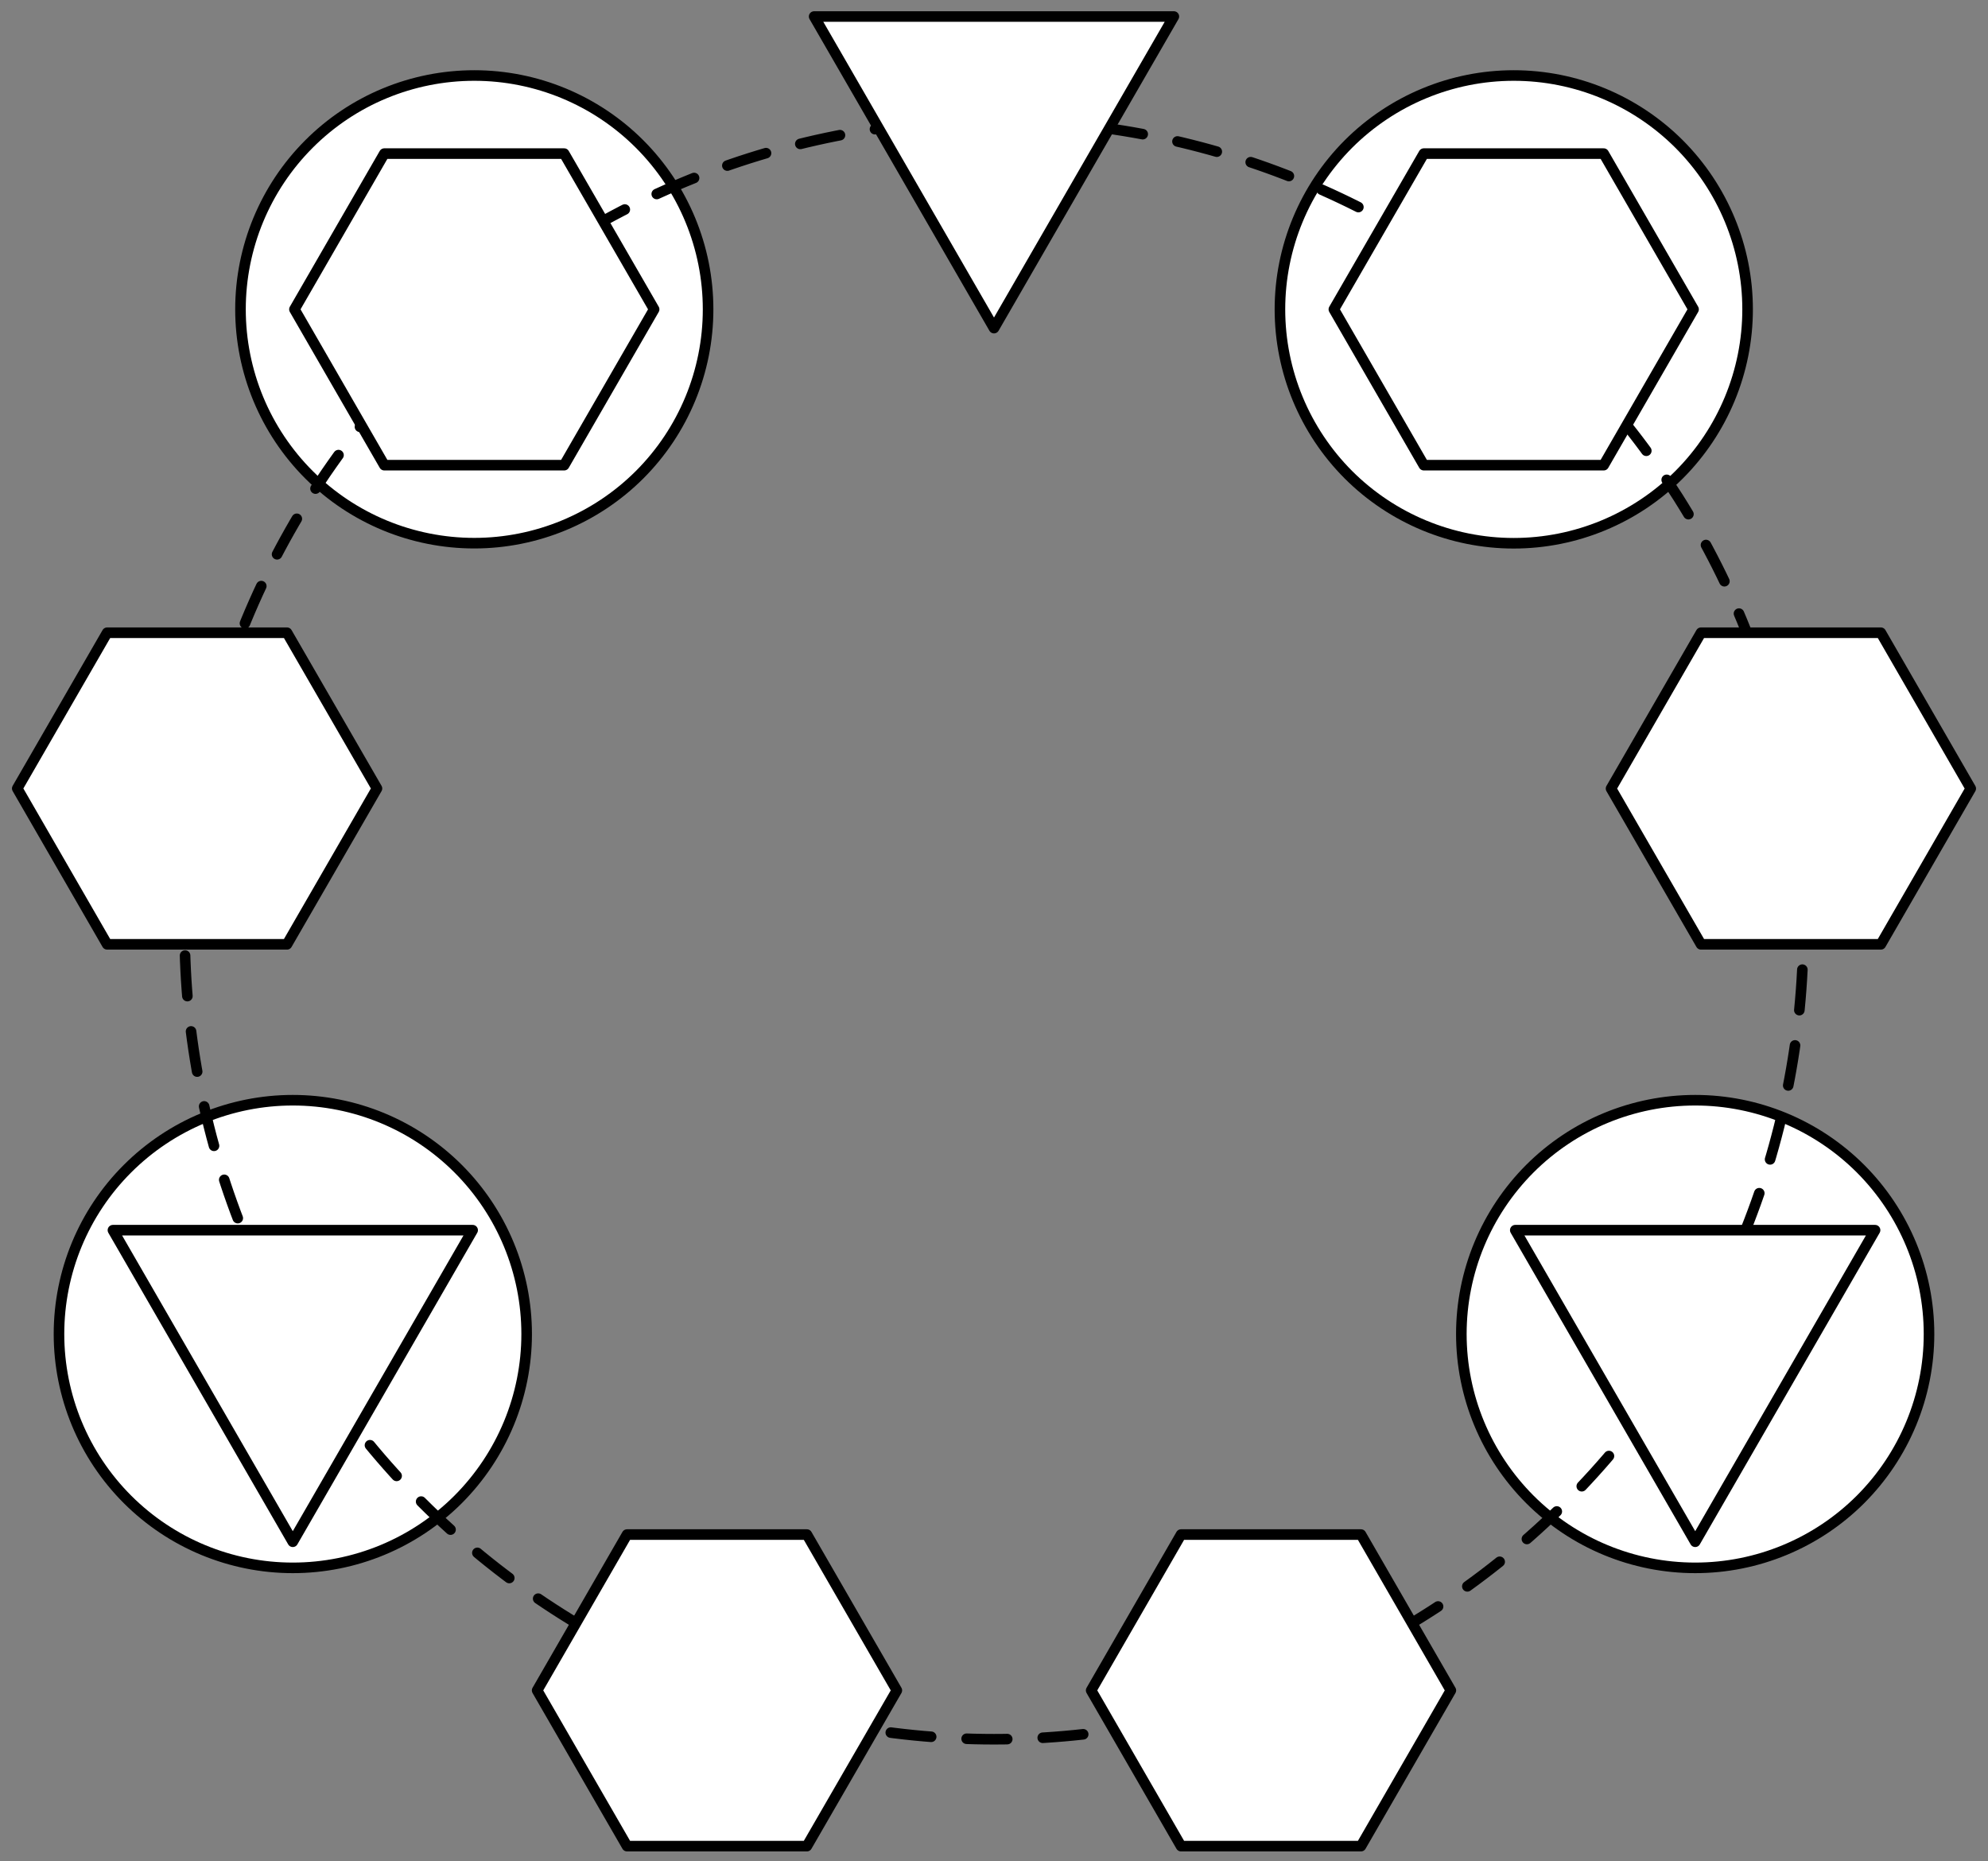 <?xml version='1.0' encoding='UTF-8'?>
<!-- This file was generated by dvisvgm 3.1.1 -->
<svg version='1.1' xmlns='http://www.w3.org/2000/svg' xmlns:xlink='http://www.w3.org/1999/xlink' width='94pt' height='88pt' viewBox='0 -88 94 88'>
<rect x="0" y="-88" width="94" height="88" fill="#808080" stroke="none"/>
<g id='page1'>
<g transform='matrix(1 0 0 -1 0 0)'>
<path d='M33.481 73.375C33.481 76.305 32.316 79.117 30.242 81.191S25.356 84.43 22.426 84.43C19.492 84.43 16.68 83.266 14.609 81.191C12.535 79.117 11.371 76.305 11.371 73.375C11.371 70.441 12.535 67.629 14.609 65.555C16.68 63.484 19.492 62.32 22.426 62.32C25.356 62.32 28.168 63.484 30.242 65.555C32.316 67.629 33.481 70.441 33.481 73.375Z' fill='#fff'/>
<path d='M33.481 73.375C33.481 76.305 32.316 79.117 30.242 81.191S25.356 84.43 22.426 84.43C19.492 84.43 16.68 83.266 14.609 81.191C12.535 79.117 11.371 76.305 11.371 73.375C11.371 70.441 12.535 67.629 14.609 65.555C16.68 63.484 19.492 62.32 22.426 62.32C25.356 62.32 28.168 63.484 30.242 65.555C32.316 67.629 33.481 70.441 33.481 73.375Z' stroke='#000' fill='none' stroke-width='.5' stroke-miterlimit='10' stroke-linejoin='bevel'/>
<path d='M24.902 24.93C24.902 27.863 23.734 30.676 21.664 32.746C19.59 34.82 16.777 35.984 13.844 35.984C10.914 35.984 8.102 34.82 6.027 32.746C3.953 30.676 2.789 27.863 2.789 24.93C2.789 22 3.953 19.187 6.027 17.113C8.102 15.039 10.914 13.875 13.844 13.875C16.777 13.875 19.59 15.039 21.664 17.113C23.734 19.187 24.902 22 24.902 24.93Z' fill='#fff'/>
<path d='M24.902 24.93C24.902 27.863 23.734 30.676 21.664 32.746C19.59 34.82 16.777 35.984 13.844 35.984C10.914 35.984 8.102 34.82 6.027 32.746C3.953 30.676 2.789 27.863 2.789 24.93C2.789 22 3.953 19.187 6.027 17.113C8.102 15.039 10.914 13.875 13.844 13.875C16.777 13.875 19.59 15.039 21.664 17.113C23.734 19.187 24.902 22 24.902 24.93Z' stroke='#000' fill='none' stroke-width='.5' stroke-miterlimit='10' stroke-linejoin='bevel'/>
<path d='M91.211 24.93C91.211 27.863 90.043 30.672 87.973 32.746C85.898 34.82 83.086 35.984 80.156 35.984C77.223 35.984 74.41 34.82 72.336 32.746C70.266 30.672 69.098 27.863 69.098 24.93S70.266 19.187 72.336 17.113C74.41 15.039 77.223 13.875 80.156 13.875C83.086 13.875 85.898 15.039 87.973 17.113C90.043 19.187 91.211 21.996 91.211 24.93Z' fill='#fff'/>
<path d='M91.211 24.93C91.211 27.863 90.043 30.672 87.973 32.746C85.898 34.82 83.086 35.984 80.156 35.984C77.223 35.984 74.41 34.82 72.336 32.746C70.266 30.672 69.098 27.863 69.098 24.93S70.266 19.187 72.336 17.113C74.41 15.039 77.223 13.875 80.156 13.875C83.086 13.875 85.898 15.039 87.973 17.113C90.043 19.187 91.211 21.996 91.211 24.93Z' stroke='#000' fill='none' stroke-width='.5' stroke-miterlimit='10' stroke-linejoin='bevel'/>
<path d='M82.633 73.375C82.633 76.305 81.465 79.117 79.394 81.191C77.32 83.262 74.508 84.43 71.574 84.43C68.645 84.43 65.832 83.262 63.758 81.191C61.688 79.117 60.52 76.305 60.52 73.375C60.52 70.441 61.688 67.629 63.758 65.555C65.832 63.484 68.645 62.316 71.574 62.316C74.508 62.316 77.32 63.484 79.394 65.555C81.465 67.629 82.633 70.441 82.633 73.375Z' fill='#fff'/>
<path d='M82.633 73.375C82.633 76.305 81.465 79.117 79.394 81.191C77.32 83.262 74.508 84.43 71.574 84.43C68.645 84.43 65.832 83.262 63.758 81.191C61.688 79.117 60.52 76.305 60.52 73.375C60.52 70.441 61.688 67.629 63.758 65.555C65.832 63.484 68.645 62.316 71.574 62.316C74.508 62.316 77.32 63.484 79.394 65.555C81.465 67.629 82.633 70.441 82.633 73.375Z' stroke='#000' fill='none' stroke-width='.5' stroke-miterlimit='10' stroke-linejoin='bevel'/>
<path d='M85.269 44.039C85.269 54.191 81.234 63.922 74.059 71.098C66.883 78.277 57.148 82.309 47 82.309C36.852 82.309 27.117 78.277 19.941 71.098C12.766 63.922 8.731 54.191 8.731 44.039C8.731 33.891 12.766 24.156 19.941 16.98S36.852 5.773 47 5.773C57.148 5.773 66.883 9.805 74.059 16.98S85.269 33.891 85.269 44.039Z' stroke='#000' fill='none' stroke-width='.5' stroke-miterlimit='10' stroke-linecap='round' stroke-linejoin='round' stroke-dasharray='1.92 1.68' stroke-dashoffset='.96'/>
<path d='M30.93 73.375L26.676 80.738H18.172L13.922 73.375L18.172 66.008H26.676Z' fill='#fff'/>
<path d='M30.93 73.375L26.676 80.738H18.172L13.922 73.375L18.172 66.008H26.676Z' stroke='#000' fill='none' stroke-width='.5' stroke-miterlimit='10' stroke-linecap='round' stroke-linejoin='round'/>
<path d='M17.824 50.723L13.57 58.086H5.066L.816 50.723L5.066 43.355H13.57Z' fill='#fff'/>
<path d='M17.824 50.723L13.57 58.086H5.066L.816 50.723L5.066 43.355H13.57Z' stroke='#000' fill='none' stroke-width='.5' stroke-miterlimit='10' stroke-linecap='round' stroke-linejoin='round'/>
<path d='M42.406 8.082L38.152 15.449H29.648L25.398 8.082L29.648 .719H38.152Z' fill='#fff'/>
<path d='M42.406 8.082L38.152 15.449H29.648L25.398 8.082L29.648 .719H38.152Z' stroke='#000' fill='none' stroke-width='.5' stroke-miterlimit='10' stroke-linecap='round' stroke-linejoin='round'/>
<path d='M68.602 8.082L64.352 15.449H55.844L51.594 8.082L55.844 .719H64.352Z' fill='#fff'/>
<path d='M68.602 8.082L64.352 15.449H55.844L51.594 8.082L55.844 .719H64.352Z' stroke='#000' fill='none' stroke-width='.5' stroke-miterlimit='10' stroke-linecap='round' stroke-linejoin='round'/>
<path d='M93.184 50.719L88.934 58.086H80.43L76.176 50.719L80.43 43.355H88.934Z' fill='#fff'/>
<path d='M93.184 50.719L88.934 58.086H80.43L76.176 50.719L80.43 43.355H88.934Z' stroke='#000' fill='none' stroke-width='.5' stroke-miterlimit='10' stroke-linecap='round' stroke-linejoin='round'/>
<path d='M80.078 73.375L75.828 80.738H67.324L63.07 73.375L67.324 66.008H75.828Z' fill='#fff'/>
<path d='M80.078 73.375L75.828 80.738H67.324L63.07 73.375L67.324 66.008H75.828Z' stroke='#000' fill='none' stroke-width='.5' stroke-miterlimit='10' stroke-linecap='round' stroke-linejoin='round'/>
<path d='M55.504 87.219H38.496L47 72.488Z' fill='#fff'/>
<path d='M55.504 87.219H38.496L47 72.488Z' stroke='#000' fill='none' stroke-width='.5' stroke-miterlimit='10' stroke-linecap='round' stroke-linejoin='round'/>
<path d='M22.348 29.84H5.34L13.844 15.109Z' fill='#fff'/>
<path d='M22.348 29.84H5.34L13.844 15.109Z' stroke='#000' fill='none' stroke-width='.5' stroke-miterlimit='10' stroke-linecap='round' stroke-linejoin='round'/>
<path d='M88.66 29.84H71.648L80.156 15.109Z' fill='#fff'/>
<path d='M88.66 29.84H71.648L80.156 15.109Z' stroke='#000' fill='none' stroke-width='.5' stroke-miterlimit='10' stroke-linecap='round' stroke-linejoin='round'/>
</g>
</g>
</svg>